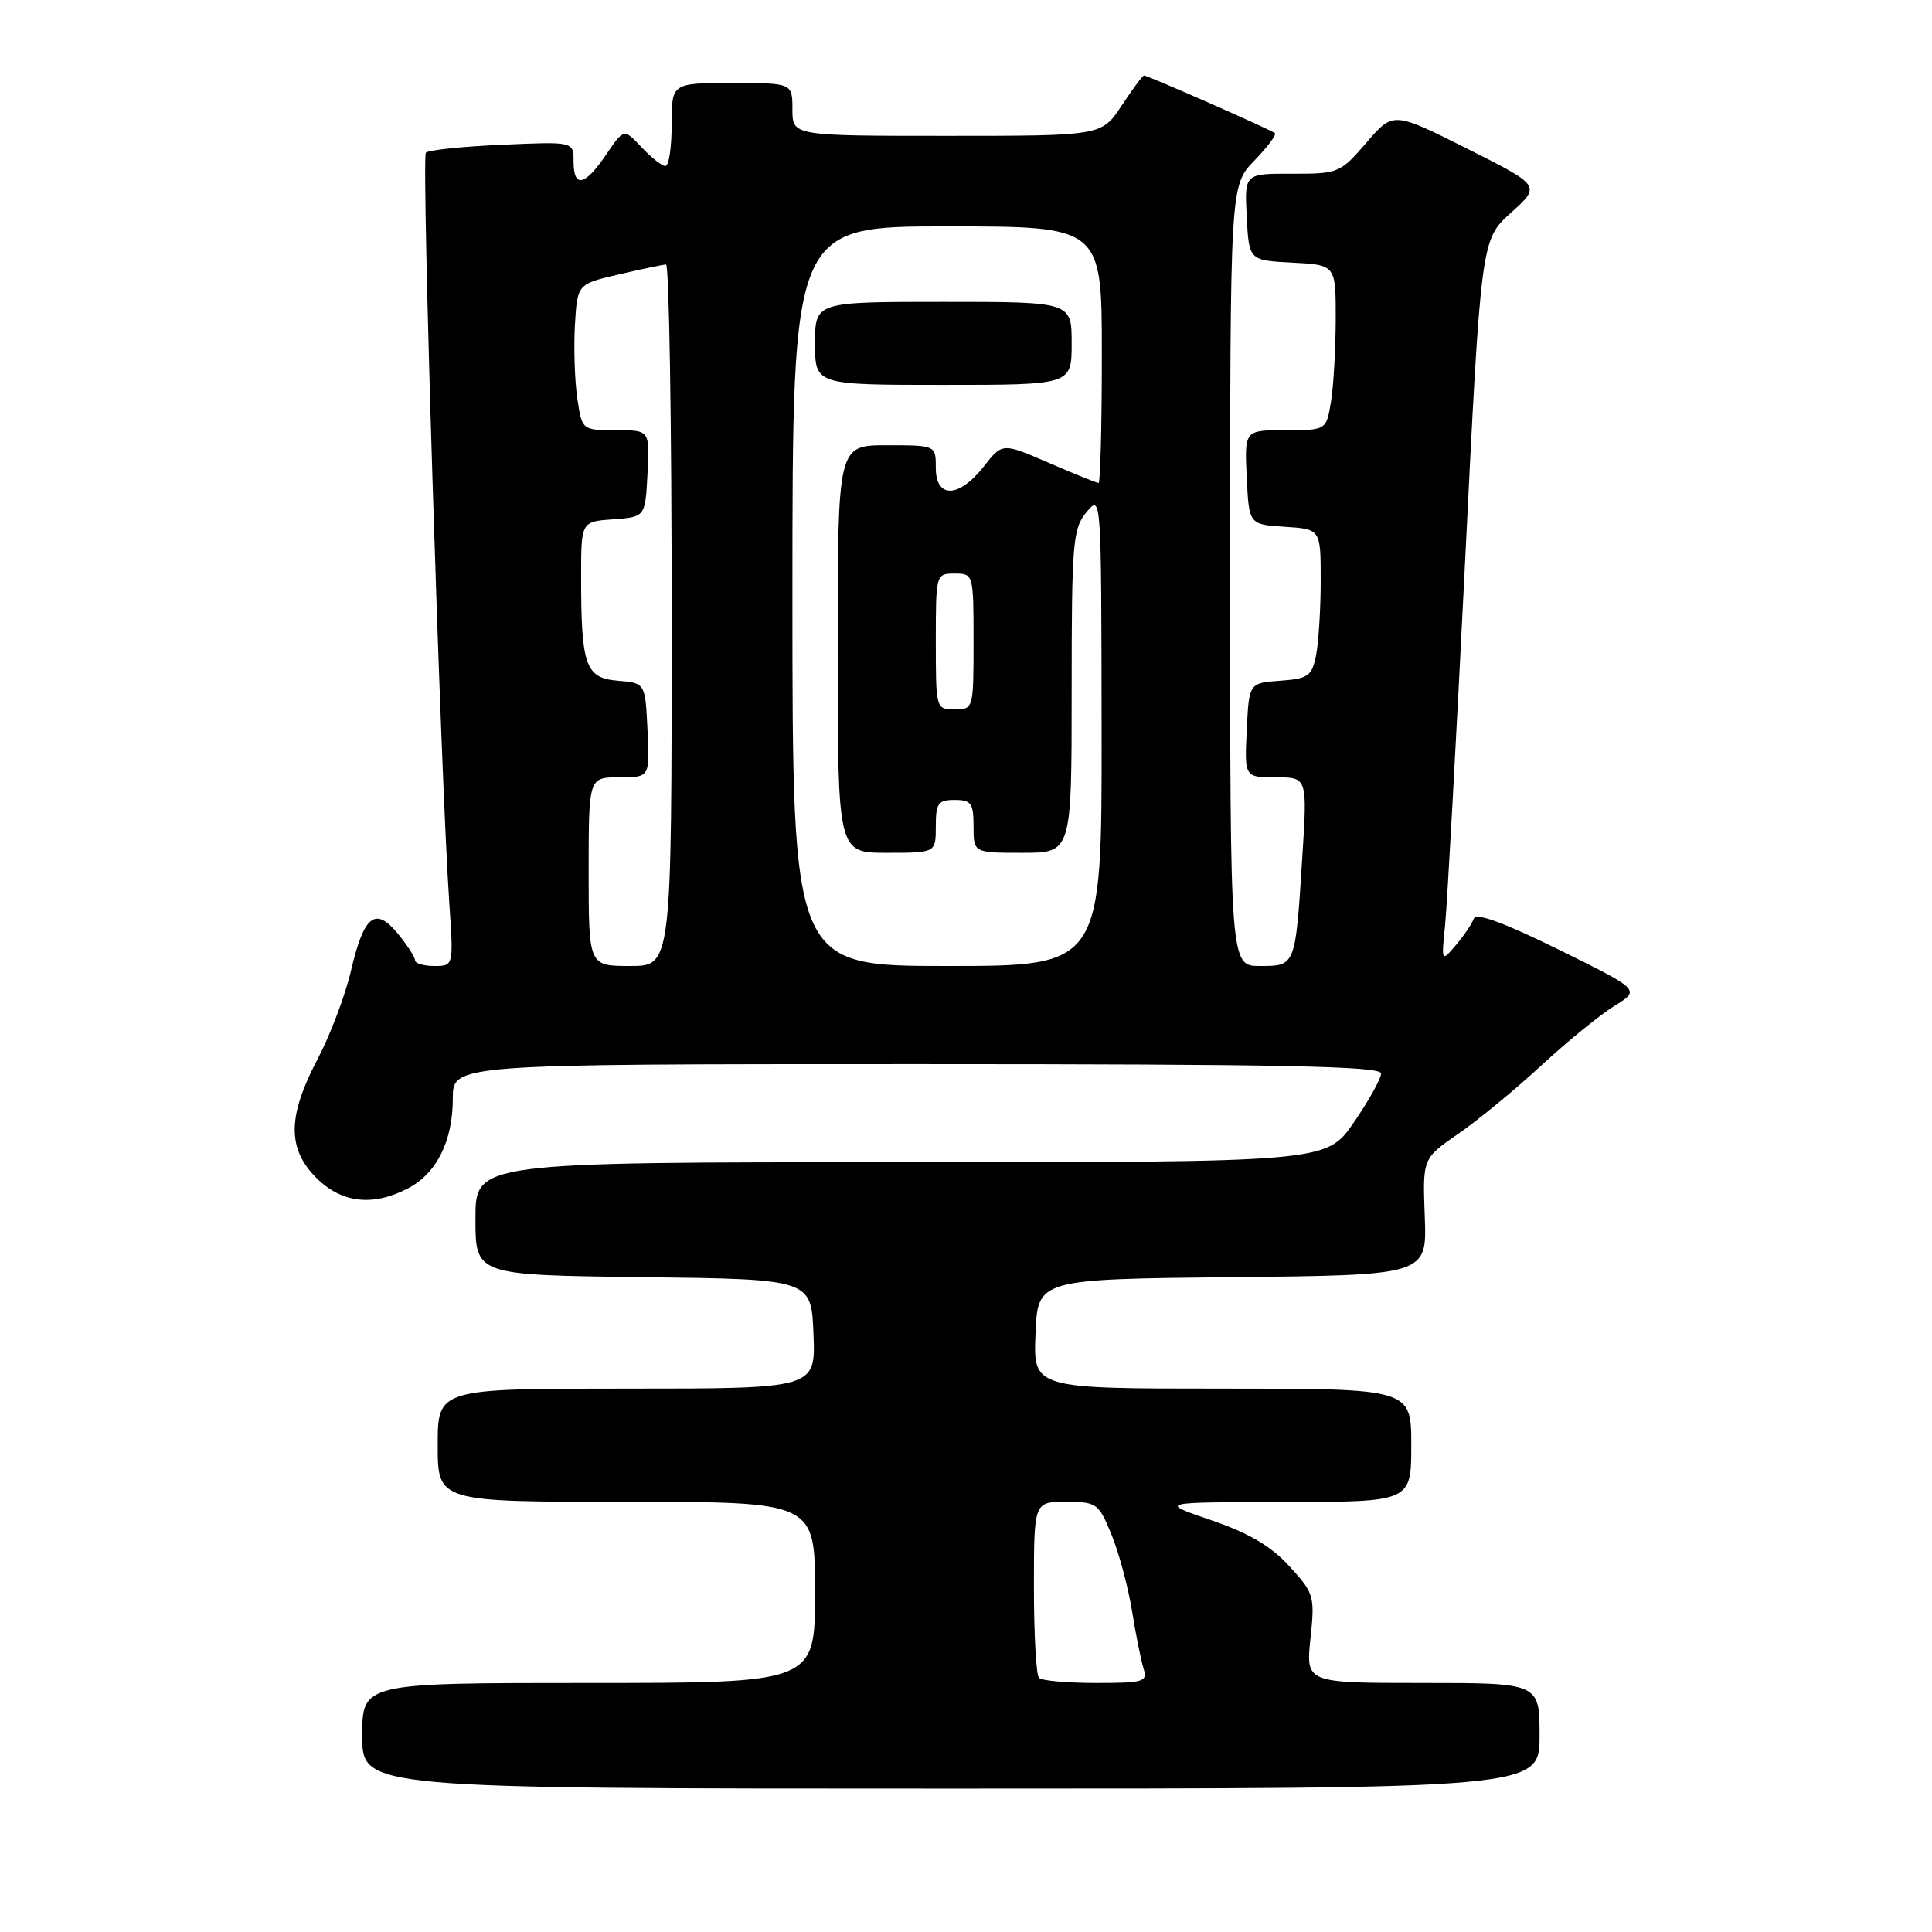 <?xml version="1.0" encoding="UTF-8" standalone="no"?>
<!DOCTYPE svg PUBLIC "-//W3C//DTD SVG 1.1//EN" "http://www.w3.org/Graphics/SVG/1.1/DTD/svg11.dtd" >
<svg xmlns="http://www.w3.org/2000/svg" xmlns:xlink="http://www.w3.org/1999/xlink" version="1.1" viewBox="0 0 256 256">
 <g >
 <path fill="currentColor"
d=" M 204.00 230.00 C 204.00 223.00 204.00 223.00 188.52 223.00 C 173.03 223.00 173.03 223.00 173.64 217.13 C 174.24 211.47 174.13 211.12 170.84 207.52 C 168.39 204.85 165.46 203.13 160.46 201.42 C 153.50 199.05 153.50 199.05 170.25 199.03 C 187.00 199.00 187.00 199.00 187.00 191.50 C 187.00 184.00 187.00 184.00 161.96 184.00 C 136.91 184.00 136.91 184.00 137.21 176.75 C 137.50 169.50 137.50 169.50 163.29 169.23 C 189.08 168.97 189.08 168.97 188.79 161.23 C 188.50 153.50 188.50 153.50 193.22 150.24 C 195.82 148.45 200.77 144.38 204.22 141.19 C 207.67 138.00 212.04 134.44 213.93 133.28 C 217.36 131.17 217.36 131.17 206.54 125.83 C 199.16 122.20 195.57 120.89 195.28 121.74 C 195.04 122.42 193.97 123.99 192.91 125.24 C 190.98 127.50 190.98 127.50 191.49 122.50 C 191.76 119.75 192.95 98.21 194.12 74.64 C 196.24 31.77 196.24 31.77 200.21 28.19 C 204.18 24.61 204.18 24.61 194.39 19.69 C 184.60 14.78 184.60 14.78 181.05 18.91 C 177.59 22.93 177.35 23.03 171.20 23.02 C 164.90 23.00 164.90 23.00 165.20 28.75 C 165.50 34.50 165.50 34.50 171.25 34.80 C 177.00 35.10 177.00 35.10 176.99 42.30 C 176.98 46.26 176.70 51.19 176.36 53.25 C 175.74 57.00 175.74 57.00 170.32 57.00 C 164.90 57.00 164.90 57.00 165.20 63.25 C 165.50 69.50 165.50 69.50 170.25 69.80 C 175.00 70.11 175.00 70.11 175.00 76.93 C 175.00 80.68 174.72 85.13 174.39 86.82 C 173.83 89.59 173.36 89.93 169.64 90.20 C 165.50 90.50 165.50 90.50 165.20 96.75 C 164.90 103.00 164.90 103.00 169.07 103.00 C 173.24 103.00 173.24 103.00 172.55 113.75 C 171.64 128.08 171.68 128.00 166.93 128.00 C 163.00 128.00 163.00 128.00 163.00 76.30 C 163.00 24.60 163.00 24.60 166.18 21.31 C 167.93 19.51 169.17 17.85 168.93 17.64 C 168.45 17.21 152.09 10.00 151.58 10.00 C 151.41 10.00 150.07 11.80 148.62 14.00 C 145.97 18.00 145.97 18.00 125.49 18.00 C 105.00 18.00 105.00 18.00 105.00 14.50 C 105.00 11.00 105.00 11.00 97.00 11.00 C 89.00 11.00 89.00 11.00 89.00 16.50 C 89.00 19.52 88.63 22.00 88.17 22.00 C 87.72 22.00 86.30 20.88 85.01 19.51 C 82.67 17.02 82.67 17.02 80.30 20.51 C 77.48 24.67 76.00 24.96 76.00 21.38 C 76.00 18.76 76.00 18.76 66.54 19.18 C 61.34 19.40 56.79 19.88 56.43 20.23 C 55.82 20.85 58.37 102.73 59.54 119.75 C 60.10 128.00 60.10 128.00 57.55 128.00 C 56.15 128.00 55.00 127.66 55.00 127.25 C 54.99 126.84 53.98 125.26 52.75 123.75 C 49.74 120.08 48.23 121.25 46.51 128.62 C 45.75 131.88 43.75 137.18 42.06 140.38 C 38.09 147.93 38.06 152.21 41.92 156.08 C 45.26 159.41 49.38 159.89 54.03 157.48 C 57.85 155.51 60.00 151.21 60.00 145.55 C 60.00 141.00 60.00 141.00 121.50 141.00 C 169.80 141.00 183.00 141.27 183.00 142.24 C 183.00 142.92 181.37 145.85 179.38 148.74 C 175.76 154.00 175.76 154.00 119.38 154.00 C 63.00 154.00 63.00 154.00 63.00 161.48 C 63.00 168.96 63.00 168.96 85.25 169.23 C 107.50 169.50 107.50 169.50 107.79 176.75 C 108.09 184.00 108.09 184.00 83.04 184.00 C 58.00 184.00 58.00 184.00 58.00 191.50 C 58.00 199.00 58.00 199.00 83.00 199.00 C 108.00 199.00 108.00 199.00 108.00 211.00 C 108.00 223.00 108.00 223.00 78.00 223.00 C 48.00 223.00 48.00 223.00 48.00 230.00 C 48.00 237.00 48.00 237.00 126.00 237.00 C 204.00 237.00 204.00 237.00 204.00 230.00 Z  M 137.67 222.33 C 137.30 221.97 137.00 216.57 137.00 210.33 C 137.00 199.00 137.00 199.00 141.25 199.00 C 145.32 199.01 145.58 199.19 147.27 203.32 C 148.25 205.69 149.47 210.23 149.99 213.41 C 150.50 216.59 151.20 220.05 151.53 221.10 C 152.08 222.84 151.56 223.00 145.23 223.00 C 141.44 223.00 138.03 222.70 137.67 222.33 Z  M 78.00 115.50 C 78.00 103.00 78.00 103.00 82.05 103.00 C 86.10 103.00 86.10 103.00 85.80 96.75 C 85.50 90.50 85.50 90.50 81.86 90.20 C 77.57 89.84 77.00 88.22 77.00 76.43 C 77.00 69.11 77.00 69.11 81.25 68.81 C 85.50 68.50 85.50 68.50 85.80 62.75 C 86.10 57.00 86.10 57.00 81.61 57.00 C 77.12 57.00 77.12 57.00 76.49 52.75 C 76.15 50.41 76.01 46.06 76.18 43.07 C 76.50 37.64 76.50 37.64 82.00 36.36 C 85.03 35.66 87.84 35.07 88.25 35.04 C 88.66 35.02 89.00 55.92 89.00 81.50 C 89.00 128.00 89.00 128.00 83.50 128.00 C 78.00 128.00 78.00 128.00 78.00 115.50 Z  M 105.00 79.00 C 105.00 30.00 105.00 30.00 125.50 30.00 C 146.00 30.00 146.00 30.00 146.00 47.00 C 146.00 56.35 145.80 64.00 145.57 64.00 C 145.33 64.00 142.36 62.80 138.97 61.33 C 132.82 58.66 132.82 58.66 130.34 61.83 C 127.06 66.01 124.00 66.09 124.00 62.00 C 124.00 59.00 124.00 59.00 117.50 59.00 C 111.00 59.00 111.00 59.00 111.00 86.00 C 111.00 113.00 111.00 113.00 117.50 113.00 C 124.00 113.00 124.00 113.00 124.00 109.50 C 124.00 106.43 124.31 106.00 126.50 106.00 C 128.69 106.00 129.00 106.43 129.00 109.50 C 129.00 113.00 129.00 113.00 135.50 113.00 C 142.00 113.00 142.00 113.00 142.00 91.61 C 142.00 71.81 142.15 70.05 143.97 67.86 C 145.93 65.50 145.93 65.54 145.97 96.75 C 146.00 128.00 146.00 128.00 125.50 128.00 C 105.00 128.00 105.00 128.00 105.00 79.00 Z  M 142.00 45.50 C 142.00 40.00 142.00 40.00 125.00 40.00 C 108.00 40.00 108.00 40.00 108.00 45.50 C 108.00 51.00 108.00 51.00 125.00 51.00 C 142.00 51.00 142.00 51.00 142.00 45.50 Z  M 124.00 85.00 C 124.00 76.07 124.02 76.00 126.50 76.00 C 128.98 76.00 129.00 76.07 129.00 85.00 C 129.00 93.93 128.98 94.00 126.50 94.00 C 124.02 94.00 124.00 93.93 124.00 85.00 Z "/>
</g>
</svg>